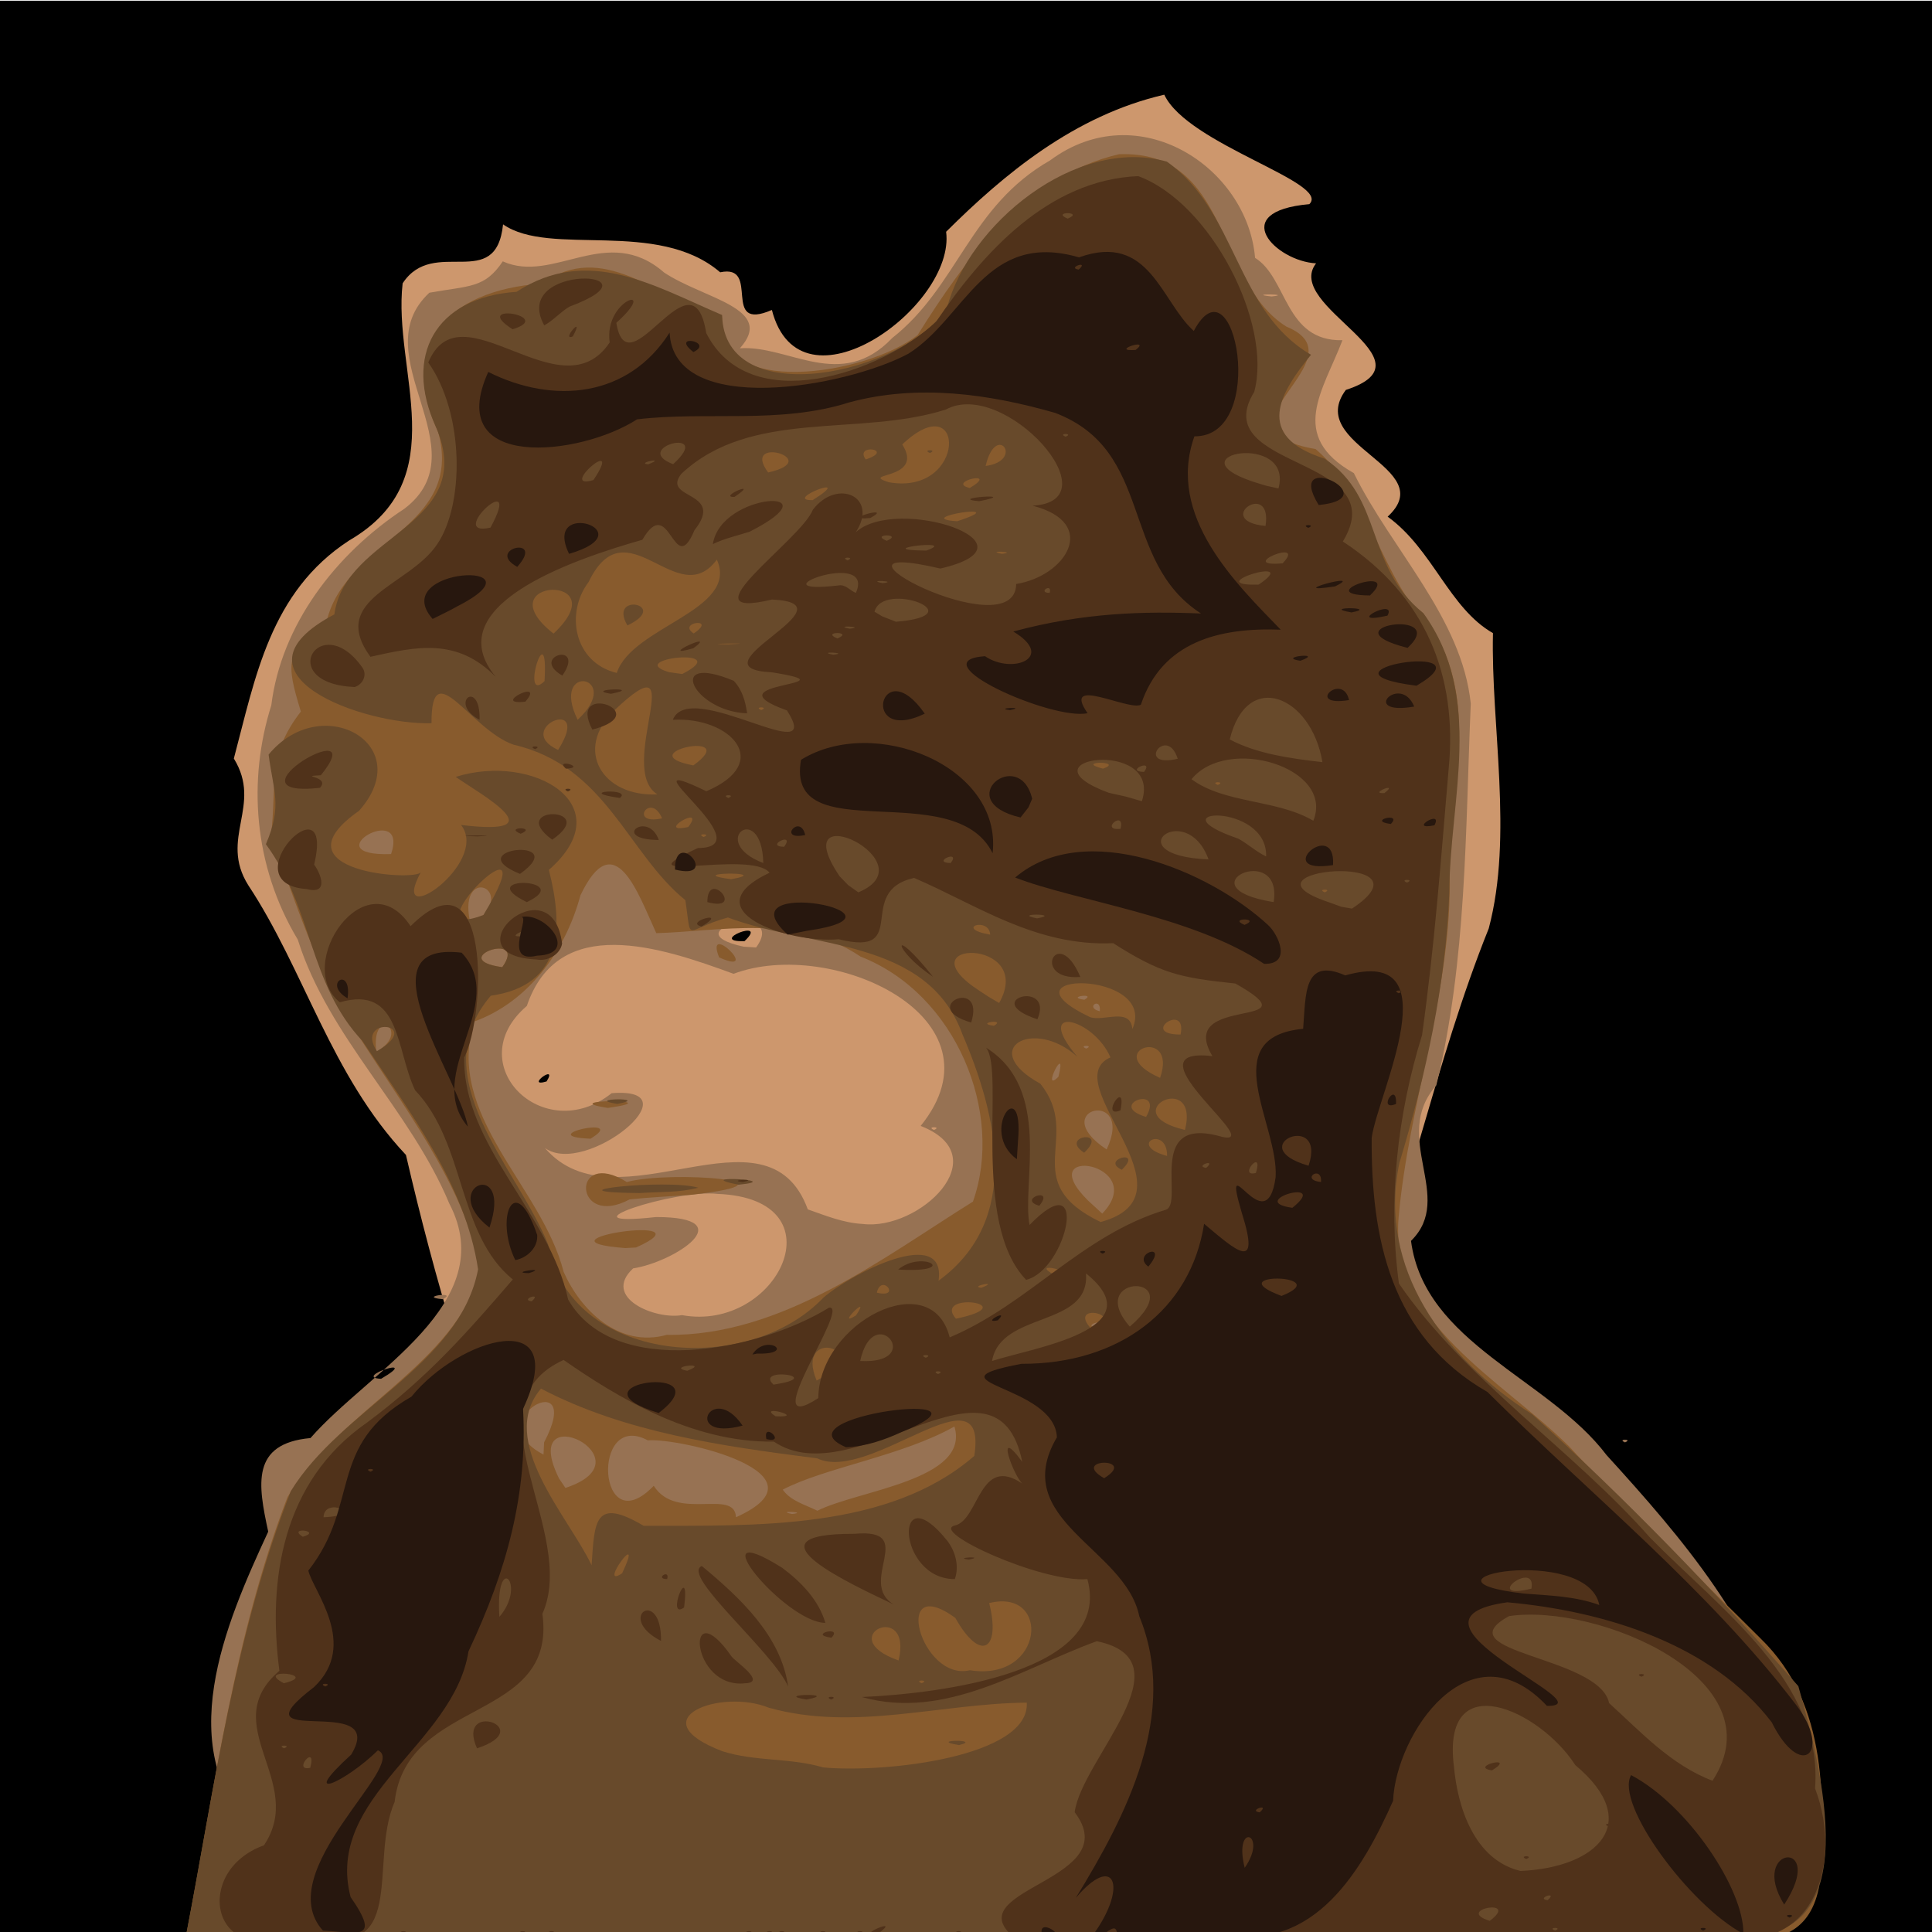 <?xml version="1.0" encoding="UTF-8" standalone="no"?>
<svg
   xmlns:dc="http://purl.org/dc/elements/1.1/"
   xmlns:cc="http://creativecommons.org/ns#"
   xmlns:rdf="http://www.w3.org/1999/02/22-rdf-syntax-ns#"
   xmlns:svg="http://www.w3.org/2000/svg"
   xmlns="http://www.w3.org/2000/svg"
   xmlns:sodipodi="http://sodipodi.sourceforge.net/DTD/sodipodi-0.dtd"
   xmlns:inkscape="http://www.inkscape.org/namespaces/inkscape"
   viewBox="0 0 512 512"
   id="svg8438"
   version="1.1"
   inkscape:version="0.48.4 r9939"
   width="100%"
   height="100%"
   sodipodi:docname="fur hat.svg">
  <defs
     id="defs8462">
    <linearGradient
       id="linearGradient4077">
      <stop
         id="stop4079"
         offset="0"
         style="stop-color:#aa4400;stop-opacity:1;" />
      <stop
         style="stop-color:#ff9f00;stop-opacity:1;"
         offset="0.228"
         id="stop4081" />
      <stop
         style="stop-color:#803300;stop-opacity:1;"
         offset="0.495"
         id="stop4083" />
      <stop
         id="stop4085"
         offset="1"
         style="stop-color:#562200;stop-opacity:1;" />
    </linearGradient>
    <linearGradient
       id="linearGradient4057">
      <stop
         style="stop-color:#aa4400;stop-opacity:1;"
         offset="0"
         id="stop4059" />
      <stop
         id="stop4067"
         offset="0.228"
         style="stop-color:#ecd1a4;stop-opacity:1;" />
      <stop
         id="stop4065"
         offset="0.501"
         style="stop-color:#803300;stop-opacity:1;" />
      <stop
         style="stop-color:#562200;stop-opacity:1;"
         offset="1"
         id="stop4061" />
    </linearGradient>
    <linearGradient
       id="linearGradient3890">
      <stop
         style="stop-color:#701b1b;stop-opacity:1;"
         offset="0"
         id="stop3892" />
      <stop
         style="stop-color:#e31600;stop-opacity:1;"
         offset="1"
         id="stop3894" />
    </linearGradient>
    <linearGradient
       id="linearGradient3882">
      <stop
         style="stop-color:#600b0b;stop-opacity:1;"
         offset="0"
         id="stop3884" />
      <stop
         style="stop-color:#d11414;stop-opacity:1;"
         offset="1"
         id="stop3886" />
    </linearGradient>
    <linearGradient
       id="linearGradient3872">
      <stop
         style="stop-color:#800600;stop-opacity:1;"
         offset="0"
         id="stop3874" />
      <stop
         style="stop-color:#ff0004;stop-opacity:0;"
         offset="1"
         id="stop3876" />
    </linearGradient>
    <clipPath
       clipPathUnits="userSpaceOnUse"
       id="clipPath8376">
      <path
         style="fill:#ff00ff;fill-opacity:0.714;stroke:#000000;stroke-width:1px;stroke-linecap:butt;stroke-linejoin:miter;stroke-opacity:1"
         d="m 132.936,314.717 c -18.754,-2.648 -41.209,-15.001 -57.719,0.087 -14.633,16.264 -2.075,41.464 15.677,49.398 14.946,6.426 31.8,7.641 44.99,18.355 18.882,12.677 33.749,36.213 54.778,45.175 19.678,12.429 46.407,18.909 72.284,15.294 35.698,-0.444 60.682,1.083 95.282,-9.918 21.3,-7.584 46.453,-16.566 48.767,-39.911 15.505,-69.175 23.825,-140.14 22.246,-211.079 3.939,-29.764 -17.377,-55.385 -31.169,-29.374 -20.605,21.838 -10.857,53.391 -13.928,79.603 -12.671,20.956 -39.535,4.513 -36.842,-19.1 1.458,-26.36 -16.503,-48.423 -14.806,-81.69 -9.849,-15.659 -12.393,-39.197 -31.922,-46.528 -22.798,-5.633 -28.5,25.048 -22.06,41.248 8.578,27.327 9.18,56.709 20.45,83.242 -17.775,18.68 -25.254,-7.503 -35.361,-32.603 -2.632,-18.85 -6.73,-31.283 -8.198,-45.382 -4.973,-16.269 -12.265,-33.262 -20.861,-46.774 -11.193,-21.41 -46.047,-1.516 -36.145,18.896 9.587,29.221 22.255,81.735 30.695,111.349 9.792,11.113 -0.529,22.407 -8.304,17.167 -10.786,-23.412 -29.129,-45.767 -47.413,-62.806 -12.38,-11.668 -20.183,-31.91 -39.12,-33.966 -24.609,2.557 -26.981,33.543 -11.207,48.456 23.194,41.176 62.979,73.319 74.895,120.423 9.249,21.591 -11.232,46.66 -34.152,37.141 -18.311,-5.07 -25.391,-28.227 -45.706,-29.533"
         id="path8378"
         inkscape:connector-curvature="0"
         sodipodi:nodetypes="cccccccccccccccccccccccccccc" />
    </clipPath>
    <clipPath
       clipPathUnits="userSpaceOnUse"
       id="clipPath8442">
      <path
         style="fill:none;stroke:#ff00ff;stroke-width:1px;stroke-linecap:butt;stroke-linejoin:miter;stroke-opacity:1"
         d="m 222.739,99.05 c 1.401,24.76 -27.905,28.775 -45.484,35.696 -25.556,11.414 -30.39,7.092 -55.257,20.471 -11.841,24.034 -1,33.181 5.667,51.52 6.257,27.149 -19.586,46.609 -24.846,71.48 -7.851,27.812 16.821,53.074 18.289,80.331 4.935,19.798 18.082,33.897 20.268,54.682 -7.27,7.365 -16.775,19.888 -14.155,28.346 1.267,4.09 16.128,0.035 19.534,3.561 7.563,7.827 5.899,22.462 8.047,30.215 18.084,11.554 16.697,-39.341 23.957,-13.522 16.992,17.115 43.225,14.384 64.785,17.201 20.358,1.443 42.111,3.894 61.079,-5.48 2.071,-3.134 14.649,-9.464 15.45,-12.753 0.97,-3.982 0.384,18.052 3.048,19.159 7.611,3.161 18.545,-9.024 18.129,-24.088 0.63,-15.163 18.05,-7.949 19.469,-12.188 4.152,-12.403 -12.867,-25.996 -17.306,-37.992 4.383,-26.417 46.524,-55.481 54.069,-80.922 4.57,-20.288 13.079,-15.134 4.664,-37.158 -7.436,-17.706 -18.38,-9.039 -20.999,-55.126 -16.862,-54.826 29.564,-34.984 -13.988,-81.03 -18.052,-22.233 -31.233,-19.16 -74.591,-38.718 -4.52,-7.87 15.439,-43.214 -4.79,-58.857 -19.019,-16.048 -54.828,-15.865 -67.751,9.363 -2.104,11.964 -0.677,24.223 2.712,35.809 z"
         id="path8444"
         inkscape:connector-curvature="0"
         sodipodi:nodetypes="cccccccssccccsscsccccccccc" />
    </clipPath>
  </defs>
  <sodipodi:namedview
     pagecolor="#000000"
     bordercolor="#666666"
     borderopacity="1"
     objecttolerance="10"
     gridtolerance="10"
     guidetolerance="10"
     inkscape:pageopacity="0"
     inkscape:pageshadow="2"
     inkscape:window-width="1190"
     inkscape:window-height="1126"
     id="namedview8460"
     showgrid="false"
     inkscape:zoom="0.64"
     inkscape:cx="241.12458"
     inkscape:cy="72.277023"
     inkscape:window-x="160"
     inkscape:window-y="130"
     inkscape:window-maximized="0"
     inkscape:current-layer="g8466"
     showguides="true"
     inkscape:guide-bbox="true" />
  <g
     id="g8466">
    <path
       inkscape:connector-curvature="0"
       d="M -0.581,0.189 H 513.534 V 516.43 H -0.581 z"
       id="path3978"
       style="fill:#000000" />
    <path
       sodipodi:type="arc"
       style="fill:#333333;fill-opacity:1;fill-rule:nonzero;stroke:none"
       id="path4121"
       sodipodi:cx="63.286057"
       sodipodi:cy="-74.545074"
       sodipodi:rx="39.244427"
       sodipodi:ry="23.688076"
       d="m 101.958,-78.577 a 39.244,23.688 0 0 1 9.3e-4,0.003 l -38.673,4.029 z"
       sodipodi:start="6.11213"
       sodipodi:end="6.1122693" />
    <path
       sodipodi:type="arc"
       style="fill:#333333;fill-opacity:1;fill-rule:nonzero;stroke:none"
       id="path4125"
       sodipodi:cx="54.182056"
       sodipodi:cy="-54.392529"
       sodipodi:rx="15.46796"
       sodipodi:ry="16.793785"
       d="m 69.424,-57.251 a 15.468,16.794 0 0 1 3.67e-4,0.002 l -15.243,2.856 z"
       sodipodi:start="6.11213"
       sodipodi:end="6.1122693" />
    <g
       id="g9568"
       transform="matrix(1.09,0,0,1.016,160.776,-697.447)">
      <path
         style="fill:#cd976d"
         d="m -48.803,987.715 c -18.243,-20.791 -24.698,-48.225 -38.335,-70.351 -7.187,-12.276 3.552,-20.777 -3.51,-33.046 5.219,-20.996 8.76,-43.447 28.06,-56.896 25.848,-16.107 10.52,-44.179 12.979,-67.056 7.56,-12.379 22.696,2.49 24.416,-15.384 11.434,8.578 37.534,-1.547 52.789,12.508 10.109,-2.296 -0.072,15.673 12.571,9.823 6.833,28.518 44.714,-0.928 42.36,-20.397 14.099,-15.048 31.198,-30.342 53.04,-35.754 5.699,13.043 40.656,22.921 35.268,28.552 -20.16,1.913 -8.119,14.895 1.639,15.441 -8.117,11.22 29.711,25.224 7.235,33.015 -10.063,14.505 23.149,20.24 10.165,33.058 10.958,8.496 14.937,23.844 25.607,30.381 -0.531,24.018 4.974,52.74 -1.025,77.026 -13.205,35.239 -19.712,72.547 -33.062,107.788 -16.731,47.7 -37.279,96.482 -74.038,132.33 -18.986,16.589 -50.425,22.377 -70.098,3.655 -42.497,-33.004 -57.986,-87.365 -74.029,-136.322 -4.577,-15.976 -8.531,-32.127 -12.034,-48.371 z M -14.619,968.547 c 2.967,-5.007 -5.474,1.745 0,0 z m 48.126,-36.593 c 6.238,-6.304 -9.351,0.272 0,0 z"
         id="path9532"
         inkscape:connector-curvature="0" />
      <path
         style="fill:#977253"
         d="m 57.084,1190.886 c -47.917,4.893 -103.047,8.013 -142.07,-25.548 -21.096,-22.512 -7.714,-55.212 2.694,-79.368 -2.467,-12.247 -4.275,-22.988 10.279,-24.41 14.301,-17.596 46.392,-35.118 33.766,-61.127 -9.591,-24.671 -29.365,-43.326 -36.85,-68.869 -10.934,-19.534 -12.104,-41.885 -6.445,-61.123 2.403,-20.859 15.51,-39.421 32.394,-51.308 18.86,-15.448 -10.35,-39.991 6.031,-56.315 9.797,-1.888 13.442,-1.114 17.852,-8.181 12.401,5.986 25.374,-10.06 39.233,2.912 9.557,6.86 27.226,9.302 18.415,19.761 11.901,-0.902 24.511,11.416 37.044,-2.68 16.056,-13.599 18.779,-34.308 38.371,-46.327 21.433,-17.071 47.99,1.783 49.845,25.421 7.914,5.246 7.169,21.803 21.246,21.482 -4.685,13.21 -13.378,24.917 2.77,34.665 9.217,20.074 26.269,37.759 28.428,60.13 -1.33,33.229 -0.959,66.976 -8.379,99.554 -11.173,13.65 4.721,29.129 -6.152,40.574 3.277,26.805 33.386,35.792 47.56,55.896 18.336,21.592 37.26,45.194 43.146,73.497 5.123,26.693 -20.729,42.428 -43.697,45.174 -50.817,9.21 -102.864,6.195 -154.268,6.205 -10.404,-0.093 -20.809,-0.129 -31.212,-0.017 z m -111.931,-144.784 c 10.271,-6.42 -7.256,-0.317 0,0 z m 73.143,-16.605 c 23.297,4.566 39.027,-30.34 8.659,-31.622 -10.154,-1.302 -39.387,8.935 -14.944,6.036 21.266,0.015 4.383,11.764 -5.586,13.397 -7.679,7.65 5.391,13.408 11.871,12.189 z m 43.922,-23.783 c 13.725,1.852 33.025,-17.68 14.12,-25.567 21.276,-28.252 -21.671,-49.313 -45.496,-39.677 -17.797,-7.009 -42.569,-15.886 -50.258,8.381 -16.441,15.095 4.025,36.928 20.626,22.754 20.695,-1.764 -6.382,21.985 -16.229,14.296 17.378,21.677 53.939,-13.201 63.921,16.014 4.315,1.623 8.645,3.527 13.316,3.799 z m 17.365,-24.521 c 2.129,-0.944 -2.129,-0.944 0,0 z m -43.25,-47.595 c 8.113,-12.017 -21.31,-4.443 -3.022,-0.202 l 3.022,0.202 z M 161.668,763.792 c 5.615,-0.648 -6.692,-0.75 0,0 z m 85.917,298.9 c -2.129,-0.944 2.129,-0.944 0,0 z m -287.441,-37.354 c -6.465,-0.589 4.021,-2.177 0,0 z"
         id="path9526"
         inkscape:connector-curvature="0" />
      <path
         style="fill:#885b2d"
         d="m 96.474,1190.886 c -66.222,0 -132.444,0 -198.666,0 6.9,-38.174 11.548,-77.333 24.582,-113.911 12.023,-22.385 41.126,-34.65 47.055,-59.398 -4.517,-22.878 -19.233,-42.904 -30.515,-62.2 -9.394,-15.407 -14.898,-34.783 -20.557,-50.92 1.547,-13.372 -1.171,-20.72 7.272,-32.39 -3.543,-12.562 -4.042,-15.702 6.369,-23.977 5.001,-20.864 33.385,-23.951 27.018,-48.923 -9.74,-22.437 1.859,-36.982 25.235,-38.729 15.044,-11.431 27.477,3.574 43.809,8.977 -2.032,21.025 35.064,14.945 47.52,4.45 11.239,-19.282 25.957,-41.417 48.957,-47.173 27.154,-1.086 23.297,33.243 40.699,44.959 19.043,8.396 -20.58,26.785 7.114,31.949 14.032,12.938 14.855,32.516 28.812,47.54 11.383,20.41 3.21,44 3.819,66 -0.101,29.487 -10.014,57.594 -12.443,86.738 -2.307,27.522 25.118,42.472 41.496,59.916 14.848,17.294 30.993,33.382 46.522,50.066 16.69,17.399 15.61,42.876 14.121,65.145 -4.746,24.597 -33.457,7.338 -50.242,11.487 -49.321,1.027 -98.649,0.106 -147.979,0.393 z M 31.437,1082.219 c 23.663,-11.409 -13.555,-20.73 -21.439,-20.059 -13.874,-8.011 -12.281,27.168 1.448,11.851 5.508,9.4 19.674,0.566 19.991,8.207 z m 13.648,-0.849 c 4.287,-0.507 -4.445,-0.945 0,0 z m 6.141,-0.849 c 9.944,-5.378 37.231,-7.982 33.318,-21.977 -12.646,7.679 -31.57,10.74 -41.737,16.476 1.942,2.985 5.479,3.908 8.419,5.501 z m -61.255,-5.956 c 21.347,-7.489 -11.749,-24.576 -1.568,-2.489 0.523,0.83 1.045,1.659 1.568,2.489 z m -5.183,-11.88 c 10.23,-20.833 -16.41,-5.77 -0.146,3.175 l 0.146,-3.175 0,0 z m 29.823,-28.043 c 27.98,0.482 52.752,-20.278 74.437,-34.749 7.642,-23.114 -4.076,-54.179 -27.328,-63.919 -15.507,-11.245 -34.486,-6.53 -49.661,-6.11 -4.413,-10.284 -10.146,-28.538 -18.436,-9.869 -3.753,14.985 -13.046,27.987 -25.83,32.917 -7.219,24.439 16.426,42.915 21.75,65.32 4.031,9.826 13.347,19.904 25.067,16.41 z M 4.514,1012.007 c -24.81,-2.004 21.83,-9.335 2.617,-0.15 -0.872,0.05 -1.744,0.1 -2.617,0.15 z m 1.071,-12.696 c -13.736,7.84 -14.306,-13.63 -0.692,-4.536 10.822,-3.105 44.455,-0.122 15.578,3.343 -4.962,0.405 -9.939,0.627 -14.887,1.193 z m -23.833,-8.213 -0.644,-1.091 0.644,1.091 z m 14.325,-7.618 c -14.561,-0.605 9.654,-6.28 0,0 z m 4.229,-8.026 c -13.782,-2.265 16.035,-2.435 0,0 z M 27.334,936.186 c -3.646,-9.888 10.682,5.174 0,0 z m 91.417,96.51 c 2.775,-2.572 -3.001,-0.467 0,0 z m 1.733,-29.682 c 11.786,-13.143 -17.567,-18.343 -3.429,-3.381 l 3.429,3.381 z m 1.069,-16.727 c 7.077,-16.132 -15.095,-10.726 0,0 z m -11.725,-18.956 c 2.287,-9.66 -4.44,4.735 0,0 z m -165.85,-6.513 c 8.884,-5.386 -1.34,-12.437 0,0 z m 172.607,-0.849 c 2.129,-0.944 -2.129,-0.944 0,0 z m 3.307,-9.741 c 0.4,-3.975 -3.808,-0.928 0,0 z m -3.748,-2.994 c 3.217,-1.938 -4.902,-0.701 0,0 z m -141.526,-8.49 c 6.533,-9.807 -14.137,-2.092 0,0 z m -7.562,-10.597 c 12.785,-9.717 -4.226,-17.038 0,0 z m 71.528,-2.986 c 2.129,-0.944 -2.129,-0.944 0,0 z m -91,-15.929 c 4.435,-14.182 -19.419,0.707 0,0 z"
         id="path9522"
         inkscape:connector-curvature="0" />
      <path
         style="fill:#684a2b"
         d="m 96.474,1190.886 c -66.222,0 -132.444,0 -198.666,0 6.879,-38.75 11.871,-78.377 25.378,-115.442 12.262,-21.576 41.144,-32.916 45.545,-57.906 -3.101,-22.108 -16.615,-41 -28.114,-59.55 -13.095,-14.913 -12.028,-34.602 -23.474,-51.32 4.08,-10.211 1.776,-13.845 0.663,-23.385 12.89,-16.732 36.289,-2.65 21.994,14.663 -21.296,15.979 14.04,18.494 15.033,15.99 -8.211,16.102 16.955,-2.325 9.764,-12.294 23.609,3.097 4.922,-7.881 -1.307,-12.533 18.814,-6.376 40.635,7.381 22.652,24.255 3.552,14.912 3.544,30.132 -14.118,32.817 -16.869,21.257 6.437,44.731 13.936,64.863 5.212,30.912 48.22,34.946 66.941,13.888 6.786,-6.334 29.914,-19.027 27.987,-4.408 20.501,-16.016 14.099,-43.46 5.833,-64.219 -8.581,-25.282 -36.766,-22.34 -57.041,-30.527 -10.911,3.21 -8.707,7.13 -10.353,-4.522 -14.097,-12.242 -19.287,-35.002 -41.773,-40.551 -10.469,-3.879 -20.05,-24.176 -19.937,-5.604 -16.478,0.535 -51.189,-12.78 -23.622,-28.386 2.621,-21.17 35.189,-22.995 24.63,-49.034 -7.761,-18.315 -0.245,-33.637 19.655,-35.102 17.388,-12.15 33.25,-1.61 49.984,6.049 0.509,25.525 44.27,15.488 54.703,-1.914 5.177,-21.546 31.192,-44.786 53.428,-38.096 17.205,13.063 16.651,38.893 35.055,50.381 -7.552,9.916 -13.973,21.198 3.256,27.076 14.474,10.279 9.731,27.904 24.065,40.327 14.85,22.037 6.399,48.42 6.294,72.855 -0.823,23.997 -5.718,47.658 -12.138,70.588 -5.363,27.389 10.811,50.832 32.343,65.564 22.978,22.273 44.431,46.088 64.661,70.874 5.212,20.012 17.717,68.706 -15.688,64.664 -59.185,-0.495 -118.379,0.186 -177.569,-0.06 z m -43.839,-43.413 c 15.047,1.533 50.262,-2.758 49.503,-16.895 -20.995,0.189 -41.881,7.57 -62.704,1.328 -11.736,-5.138 -31.742,2.967 -11.311,11.34 7.932,2.732 16.541,1.675 24.512,4.226 z m 33.009,-5.827 c -7.954,-1.402 6.129,-1.578 0,0 z m -9.059,-16.13 c 2.129,-0.944 -2.129,-0.944 0,0 z m 11.727,-3.396 c 18.152,3.097 19.789,-21.529 4.686,-17.514 2.88,12.209 -2.078,15.633 -8.238,3.86 -15.667,-12.178 -8.381,16.707 3.553,13.654 z m -17.342,-2.547 c 3.566,-16.022 -16.317,-6.15 0,0 z M 3.758,1096.835 c 5.741,-13.052 -6.284,4.496 0,0 z m -7.423,-2.102 c 0.714,-11.597 0.737,-17.836 12.67,-10.275 27.115,-0.078 59.472,1.203 80.369,-18.234 3.509,-24.023 -25.322,7.289 -38.197,0.631 -23.253,-3.19 -46.735,-6.735 -67.151,-18.188 -10.777,13.606 6.646,33.29 12.309,46.066 z M 51.049,1046.563 c 14.836,-8.251 -5.596,-14.226 0,0 z m 67.469,-12.734 c 8.897,-4.93 -7.914,-8.045 0,0 z m -57.909,-4.262 c 4.117,-6.504 -5.333,3.65 0,0 z m 24.302,0.866 c 17.254,-3.872 -5.89,-7.306 0,0 z m -19.229,-6.792 c 6.142,1.58 1.111,-5.224 0,0 z m 25.403,-1.274 c 4.878,-2.048 -3.186,-0.356 0,0 z m 17,-3.82 c 7.969,0.369 -4.878,-3.318 0,0 z m 11.997,-13.337 c 24.621,-7.136 -11.181,-36.463 2.402,-42.943 -4.21,-10.422 -18.987,-14.039 -8.093,-0.2 -10.639,-10.313 -24.308,-2.012 -8.969,7.062 10.5,13.909 -5.871,25.434 14.659,36.081 z m 5.17,-13.633 c -5.424,-2.639 5.454,-5.721 0,0 z m -9.167,-4.442 c -6.285,-4.372 6.286,-6.353 0,0 z m 20.165,0.849 c 0.086,-8.285 -10.003,-2.913 0,0 z m 4.356,-6.792 c 3.678,-15.946 -17.666,-4.392 0,0 z m -9.464,-3.396 c 4.656,-8.674 -9.946,-3.166 0,0 z m 3.411,-10.188 c 4.488,-13.864 -14.814,-6.969 0,0 z m -190.416,-6.948 c 11.895,-7.481 -5.662,-9.329 0,0 z m 195.39,-4.355 c 1.702,-8.703 -10.277,0.031 0,0 z m -11.713,-1.431 c 6.353,-15.621 -33.799,-15.133 -10.312,-3.115 3.297,1.272 9.828,-2.675 10.312,3.115 z m -33.67,-0.849 c 3.217,-1.937 -4.902,-0.701 0,0 z m 1.28,-5.943 c 9.051,-17.245 -24.051,-16.524 -4.644,-3.08 l 2.142,1.502 2.502,1.578 z m -120.805,-9.339 c 6.533,-9.807 -14.137,-2.092 0,0 z m 118.622,-8.49 c -0.248,-4.801 -9.002,-1.668 0,0 z m -123.199,-5.133 c 16.953,-30.198 -19.353,8.019 0,0 z m 68.544,0.039 c 2.129,-0.944 -2.129,-0.944 0,0 z m 136,-5.943 c 2.129,-0.944 -2.129,-0.944 0,0 z M 30.261,915.795 c 10.98,-2.096 -12.496,-1.792 0,0 z m -6.677,-11.008 c 2.129,-0.944 -2.129,-0.944 0,0 z m -3.75,-2.614 c 4.568,-6.419 -8.509,1.978 0,0 z m -6.364,-2.258 c -2.813,-7.126 -8.354,1.967 0,0 z m -1.136,-6.248 C 2.029,886.838 21.267,852.017 1.837,871.773 -8.008,881.976 -1.116,894.373 12.334,893.667 z m 136.25,-2.464 c 2.129,-0.944 -2.129,-0.944 0,0 z m -27.917,-4.245 c 5.488,-2.074 -7.314,-2.008 0,0 z m -99.597,-0.849 c 12.316,-9.546 -16.073,-3.278 0,0 z m -32.88,-4.038 c 8.684,-14.67 -11.311,-5.597 0,0 z m 4.751,-7.853 c 11.598,-11.594 -6.941,-15.172 0,0 z M 37.584,871.677 c 2.129,-0.944 -2.129,-0.944 0,0 z m -52.693,-7.539 c 1.043,-18.461 -6.091,6.282 0,0 z m 17.563,-2.14 c 3.713,-12.183 29.855,-16.307 24.33,-29.57 -9.597,13.962 -21.952,-14.715 -31.186,5.857 -5.669,8.012 -3.634,20.955 6.856,23.713 z m 2.583,-12.394 c -4.838,-8.875 10.66,-5.423 0,0 z M 18.366,862.269 c 13.247,-7.208 -14.537,-4.032 -3.177,-0.473 l 3.177,0.473 z m 11.219,-7.737 c 9.397,-0.433 -9.01,-0.141 0,0 z m -42.506,-2.803 c 15.944,-16.044 -17.11,-14.405 0,0 z m 34.075,-0.039 c 5.973,-4.277 -4.206,-2.974 0,0 z m 74.931,-20.763 c 4.287,-0.507 -4.445,-0.945 0,0 z m -10.872,-8.503 c 14.85,-5.205 -11.911,-0.823 0,0 z m -35.128,-5.505 c 11.123,-7.537 -7.616,0.145 0,0 z m 38.188,-3.166 c 7.61,-4.854 -6.011,-1.577 0,0 z m -19.677,-1.503 c 19.048,3.608 18.834,-25.652 3.267,-9.859 5.595,9.429 -10.83,7.299 -3.267,9.859 z m 9.99,-7.641 c -2.129,-0.944 2.129,-0.944 0,0 z m -39.329,5.094 c 14.03,-3.386 -6.887,-9.943 0,0 z m 52.876,-1.698 c 9.603,-1.368 2.51,-11.661 0,0 z m -29.155,-1.698 c 7.331,-2.608 -2.889,-4.282 0,0 z M 8.021,997.657 c -24.171,-0.209 6.538,-3.825 14.262,-1.397 -4.629,1.322 -9.51,1.045 -14.262,1.397 z M 32.071,995.479 c -12.49,-2.588 12.076,-1.268 0,0 z M 2.584,974.401 c -8.59,-1.457 8.619,-1.716 0,0 z"
         id="path9520"
         inkscape:connector-curvature="0" />
      <path
         style="fill:#50321a"
         d="m -76.646,1190.886 c -19.507,8.687 -23.971,-16.408 -6.678,-23.1 10.404,-16.629 -11.723,-31.366 3.754,-45.51 -2.91,-23.663 0.706,-49.339 21.179,-64.658 15.108,-11.998 24.879,-24.149 35.566,-37.422 -13.588,-11.918 -11.343,-35.414 -23.749,-49.344 -4.755,-10.645 -3.464,-27.569 -18.319,-22.95 -11.318,-9.927 6.343,-37.564 17.215,-19.859 19.446,-20.754 18.427,22.698 13.048,34.267 -0.385,22.967 20.696,40.371 25.252,63.097 11.167,20.931 46.256,13.49 63.435,2.147 5.539,-0.852 -18.483,34.756 -2.611,23.584 0.244,-19.812 27.546,-34.698 31.949,-15.836 19.226,-8.674 32.166,-26.764 52.559,-33.291 4.505,-1.616 -4.782,-23.961 12.506,-19.35 14.415,4.668 -23.347,-23.438 -1.192,-20.725 -9.129,-16.374 25.889,-6.638 5.584,-18.933 -13.619,-1.521 -18.152,-2.649 -29.704,-10.521 -18.881,0.916 -33.3,-10.092 -48.406,-17.024 -14.627,3.514 -0.522,20.749 -18.334,15.995 -11.973,1.186 -36.206,-7.489 -16.803,-17.355 -4.625,-6.122 -37.414,3.481 -17.434,-6.432 16.759,-0.066 -19.881,-26.188 2.063,-14.82 16.445,-7.48 5.774,-19.481 -8.149,-18.638 4.102,-11.098 37.321,13.609 27.741,-2.446 -19.808,-7.573 17.674,-6.312 -3.689,-9.937 -20.487,-1.06 21.04,-17.921 0.056,-18.984 -22.025,5.663 7.058,-15.491 9.937,-23.418 5.969,-8.343 16.067,-3.334 10.432,5.863 10.05,-9.773 46.181,3.133 20.561,9.474 -34.671,-8.691 18.243,21.347 18.442,4.025 12.021,-2.028 20.374,-15.89 3.976,-20.421 20.117,-1.178 -6.88,-33.378 -21.085,-25.076 -21.206,7.224 -47.284,-0.324 -64.294,16.754 -5.016,6.791 10.845,4.362 3.182,14.723 -5.098,13.072 -5.918,-9.993 -12.668,2.494 -17.623,5.371 -49.885,17.419 -35.614,35.803 -9.403,-10.301 -19.182,-7.994 -30.502,-5.28 -10.347,-15.212 9.504,-18.474 16.21,-29.338 6.625,-10.309 6.697,-34.004 -2.142,-47.429 7.875,-20.242 32.245,13.819 44.105,-5.227 -1.536,-11.438 12.468,-15.566 1.613,-5.123 2.787,18.269 18.522,-19.754 21.85,2.647 10.463,22.255 42.451,10.58 55.903,-2.947 11.355,-17.912 27.184,-36.947 49.124,-37.963 17.674,6.946 32.689,38.548 28.212,56.282 -11.77,20.514 34.277,16.524 21.549,39.021 20.072,14.158 27.944,34.971 25.726,59.273 -1.915,24.035 -3.351,45.45 -6.469,69.484 -6.03,20.81 -8.333,43.33 -5.625,64.783 16.245,25.347 42.01,43.099 61.078,66.323 17.086,18.663 42.097,37.574 40.096,65.373 7.089,19.947 -0.667,45.523 -25.916,37.889 -56.597,-0.116 -113.194,0.149 -169.791,0.062 -11.247,-11.883 28.093,-14.26 15.699,-31.737 1.659,-13.79 28.067,-39.582 5.374,-44.603 -18.135,7.061 -36.704,20.716 -57.102,14.562 19.373,-0.926 61.024,-6.518 54.817,-30.756 -11.151,0.973 -38.628,-12.532 -32.147,-14.005 5.863,-1.566 5.872,-18.531 16.341,-10.902 -2.104,-1.976 -6.896,-15.746 -0.02,-5.667 -6.201,-32.533 -40.742,8.945 -60.403,-5.296 -20.01,0.321 -38.32,-11.761 -51.114,-21.301 -24.181,11.84 3.714,44.913 -5.161,66.232 3.631,28.454 -33.008,21.627 -35.927,49.075 -6.533,15.891 4.027,43.099 -22.353,34.014 l -2.736,0.385 0,-3e-4 z m 307.231,-0.849 c 2.129,-0.944 -2.129,-0.944 0,0 z m -15.892,-2.547 c 7.644,-6.083 -8.792,-2.958 0,0 z m 14.059,-5.377 c 2.775,-2.572 -3.001,-0.468 0,0 z m -6.578,-7.636 c 18.761,-0.845 29.98,-12.678 13.329,-27.606 -8.586,-14.385 -32.704,-26.232 -29.496,0.525 0.879,10.259 4.831,24.177 16.166,27.081 z m 1.411,-3.118 c -2.129,-0.944 2.129,-0.944 0,0 z m 20,-8.49 c -2.129,-0.944 2.129,-0.944 0,0 z m -28.346,-14.617 c -5.811,-0.983 6.361,-4.21 0,0 z m 53.617,2.695 c 16.14,-26.429 -27.927,-46.352 -49.461,-42.944 -16.227,9.573 21.977,10.344 24.321,22.691 7.698,7.477 14.961,16.087 25.14,20.253 z m -17.271,-27.13 c -2.129,-0.944 2.129,-0.944 0,0 z m -323.658,23.75 c 1.714,-6.732 -4.538,1.12 0,0 z m -6.342,-5.073 c 2.129,-0.944 -2.129,-0.944 0,0 z m -0.059,-16.979 c 9.189,-2.419 -7.469,-4.122 0,0 z m 52.39,-17.315 c 6.874,-8.554 -1.056,-17.45 0,0 z m 250.919,-7.359 c 1.298,-7.866 -12.414,3.275 0,0 z m -298.719,-13.53 c 4.976,-1.542 -3.963,-2.678 0,0 z m 5.054,-5.094 c 10.651,-0.439 0.13,-5.582 0,0 z m 109.915,-26.318 c 7.967,0.368 -4.879,-3.318 0,0 z m 17,-4.245 0.827,-1.615 -0.827,1.615 z m -17.531,-4.032 c 13.333,-2.105 -4.739,-4.749 0,0 z m 40.031,-2.76 c 2.129,-0.944 -2.129,-0.944 0,0 z m -61,-0.849 c 5.965,-2.425 -5.382,-1.083 0,0 z m 42.05,-2.547 c 16.144,0.904 3.282,-16.093 0,0 z m 32.056,0 c 9.861,-3.459 39.822,-8.216 22.841,-22.852 1.053,14.231 -20.718,9.725 -22.841,22.852 z m -16.106,-0.849 c 2.129,-0.944 -2.129,-0.944 0,0 z m 49.605,-8.12 c 15.364,-14.174 -11.405,-13.999 0,0 z m -145.438,-6.595 c 2.775,-2.572 -3.001,-0.467 0,0 z m 176.095,-33.494 c 1.969,-6.886 -4.568,1.295 0,0 z m -12.095,-1.313 c 2.775,-2.572 -3.001,-0.467 0,0 z m -41.108,-65.087 c 6.379,-1.227 -6.534,-1.362 0,0 z m 76.569,-2.55 c 21.077,-14.98 -30.055,-10.416 -5.784,-1.718 l 3.208,1.247 2.576,0.472 z m -19.048,-1.695 c 2.377,-16.1 -22.573,-3.876 0,0 z M 61.191,919.219 c 17.648,-7.894 -18.408,-26.24 -4.578,-4.22 l 2.096,2.334 2.482,1.886 z m 133.393,-2.547 c 2.129,-0.944 -2.129,-0.944 0,0 z M 38.082,911.578 c -0.394,-16.565 -13.754,-5.635 0,0 z m 45.562,0 c 2.626,-3.691 -4.984,-0.124 0,0 z m 62.691,-0.949 c -5.463,-16.058 -23.045,-1.037 0,0 z m 14,-0.771 c 0.404,-14.376 -28.015,-12.466 -6.798,-4.657 2.379,1.394 4.337,3.389 6.798,4.657 z m -117.191,-2.524 c 2.848,-4.143 -4.993,-0.085 0,0 z m 81.791,-4.683 c 1.203,-5.258 -5.351,0.606 0,0 z m 46.872,-2.108 c 5.225,-13.872 -20.867,-22.342 -29.611,-10.836 7.989,6.401 20.75,5.225 29.611,10.836 z m -41.687,-5.094 c 5.133,-16.763 -30.729,-11.192 -8.04,-2.193 l 4.062,0.962 3.979,1.231 z M 29.584,894.599 c 2.129,-0.944 -2.129,-0.944 0,0 z m 159.5,-1.273 c 3.869,-3.185 -4.122,0.324 0,0 z m -58.441,-5.518 c 2.626,-3.691 -4.984,-0.124 0,0 z m 43.374,-2.547 c -2.662,-17.274 -18.355,-24.376 -22.531,-5.921 6.639,3.785 15.01,4.996 22.531,5.921 z m -35.183,-0.883 c -2.647,-9.044 -10.489,2.676 0,0 z m -83.75,-27.133 c 4.287,-0.507 -4.445,-0.945 0,0 z m 1,-4.245 c 4.258,-1.888 -4.258,-1.888 0,0 z m 3,-2.547 c 4.287,-0.507 -4.445,-0.945 0,0 z m 11.25,-1.814 c 19.529,-1.712 -3.268,-10.848 -5.216,-2.614 l 1.869,1.202 3.347,1.413 z m -9.75,-7.525 c 4.952,-11.911 -25.99,0.739 -4.162,-1.949 1.661,-0.323 2.766,1.374 4.162,1.949 z m 47.118,0 c 0.748,-2.825 -3.163,-0.009 0,0 z m 50.803,-2.16 c 11.146,-7.998 -14.803,0.441 0,0 z m -91.421,-0.387 c 4.287,-0.507 -4.445,-0.945 0,0 z m 97.25,-5.161 c 6.222,-6.946 -11.772,1.098 0,0 z m -105.75,-0.782 c 2.129,-0.944 -2.129,-0.944 0,0 z m 19.118,-2.547 c 8.537,-3.226 -14.735,-0.162 0,0 z m -9.618,-2.547 c 4.258,-1.888 -4.258,-1.888 0,0 z m -96.332,-3.447 c 8.396,-16.595 -11.184,2.738 0,0 z m 188.437,-0.428 c 1.776,-12.296 -13.064,-1.372 0,0 z M -3.215,811.681 c 7.775,-12.562 -9.03,2.871 0,0 z m 166.549,2.196 c 3.743,-14.878 -26.018,-8.949 -6.281,-1.807 l 3.098,1.035 3.183,0.772 z m -153.25,-6.296 c 4.878,-2.048 -3.186,-0.356 0,0 z m 6.071,-0.037 c 10.298,-10.03 -10.627,-4.364 0,0 z m 95.429,-7.179 c 2.129,-0.944 -2.129,-0.944 0,0 z m 0.5,-56.88 c 4.258,-1.888 -4.258,-1.888 0,0 z m -161.5,447.401 c -2.129,-0.944 2.129,-0.944 0,0 z m 29,0 c -2.129,-0.944 2.129,-0.944 0,0 z m 7,0 c -2.129,-0.944 2.129,-0.944 0,0 z m 48,0 c -2.129,-0.944 2.129,-0.944 0,0 z m 5,0 c -2.129,-0.944 2.129,-0.944 0,0 z m 3,0 c -2.129,-0.944 2.129,-0.944 0,0 z m 10,0 c -2.129,-0.944 2.129,-0.944 0,0 z m 9,0 c -2.129,-0.944 2.129,-0.944 0,0 z m 5,-0.542 c -7.492,2.051 4.968,-4.178 0,0 z m 19,0.542 c -2.129,-0.944 2.129,-0.944 0,0 z m 3.167,-0.283 -0.644,-1.091 0.644,1.091 z m 4,0 -0.644,-1.091 0.644,1.091 z m 19,-36.505 -0.644,-1.091 0.644,1.091 z m -143.282,-11.602 c -5.262,-12.753 15.019,-5.301 0,0 z m 80.115,-12.734 c -8.59,-1.457 8.619,-1.716 0,0 z m 6,0 c -2.129,-0.944 2.129,-0.944 0,0 z M 44.117,1126.365 c -3.737,-9.127 -26.237,-29.133 -20.981,-31.421 9.432,8.374 19.268,18.307 20.981,31.421 z m -10.44,-0.849 c -13.464,1.638 -14.669,-24.465 -3.323,-6.994 0.894,1.343 8.662,6.818 3.323,6.994 z M 13.215,1114.479 c -11.276,-6.252 0.168,-14.249 0,0 z m 41.429,-0.849 c -6.02,-0.832 2.999,-3.256 0,0 z m -1.476,-3.864 c -9.781,-0.025 -31.71,-28.621 -10.506,-14.366 4.665,3.728 8.91,8.465 10.506,14.366 z m -34.343,-4.03 c -4.578,3.62 1.545,-13.156 0,0 z m 51.019,-0.736 c -9.765,-5.026 -37.66,-18.555 -9.577,-18.462 15.699,-1.519 0.419,12.673 9.577,18.462 z m -55.141,-6.651 c -3.163,-0.01 0.748,-2.825 0,0 z m 69.944,0 c -14.169,0.068 -14.999,-27.687 -1.8,-9.946 1.983,2.836 2.9,6.585 1.8,9.946 z m 3.438,-5.094 c -4.287,-0.507 4.445,-0.946 0,0 z m 13.892,-72.962 c -13.488,-15.043 -5.102,-54.431 -9.725,-60.547 16.126,10.778 8.611,35.452 10.561,46.237 14.908,-16.551 9.07,11.724 -0.836,14.31 z m -31.117,-2.685 c 5.954,-5.295 15.402,0.979 0,0 z m 34.324,-16.635 c -5.559,-1.708 3.978,-5.211 0,0 z m -72.099,-6.198 c -4.287,-0.507 4.445,-0.945 0,0 z m 91.842,-18.698 c -5.158,2.379 1.608,-8.772 0,0 z M 88.623,953.177 c -13.163,-4.055 3.568,-12.212 0,0 z m 16.098,-0.849 c -14.398,-5.115 4.211,-10.497 0,0 z m -25.386,-11.098 c -9.648,-6.871 -10.664,-14.347 0,0 z m 35.827,0.061 c -12.225,1.012 -5.557,-14.104 0,0 z m -132.238,-4.561 c -21.91,-1.085 3.7,-25.465 6.238,-4.169 -0.419,2.844 -3.496,4.739 -6.238,4.169 z m -3.839,-6.05 c 3.869,-3.185 -4.122,0.324 0,0 z m 44,-2.547 c -4.543,-1.155 7.027,-4.557 0,0 z m -42.5,-6.367 c -13.612,-7.104 12.208,-6.218 0,0 z m 43.889,0 c 0.023,-8.973 9.484,2.742 0,0 z m -97.374,-3.396 c -18.983,-1.423 6.98,-29.634 1.772,-6.382 1.615,2.329 3.671,7.89 -1.772,6.382 z m 51.823,-3.963 c -15.218,-6.644 12.976,-9.904 0,0 z m 7.839,-8.921 c -11.379,-8.928 11.884,-8.822 0,0 z m 25.905,0.08 c -12.024,-0.121 -2.633,-7.954 0,0 z m -44.083,-0.944 c -9.692,-0.22 8.258,-0.417 0,0 z m 10.5,-0.683 c -4.258,-1.888 4.258,-1.888 0,0 z m 24.118,-9.339 c -11.428,-1.713 3.236,-2.695 0,0 z m -12.618,-1.698 c -2.129,-0.944 2.129,-0.944 0,0 z M -69.725,891.965 c -24.489,2.862 13.194,-20.487 0.234,-3.288 -5.85,0.334 2.474,0.183 -0.234,3.288 z m 59.809,-5.007 c -2.954,-2.845 5.307,-0.241 0,0 z M -17.416,881.865 c -2.129,-0.944 2.129,-0.944 0,0 z m 9.167,-2.83 -0.644,-1.091 0.644,1.091 z m 4.762,-2.264 c -6.339,-12.86 15.773,-4.379 0,0 z M -30.895,874.224 c -7.798,-4.417 0.209,-11.051 0,0 z m 65.04,-1.698 c -13.078,-0.473 -20.096,-16.032 -3.268,-8.487 2.1,2.327 2.874,5.473 3.268,8.487 z m -53.921,-3.045 c -8.744,1.065 5.145,-6.349 0,0 z M 1.025,867.432 c -6.973,-1.227 8.591,-1.801 0,0 z M -61.273,865.667 c -19.642,-0.917 -8.345,-20.586 1.873,-5.087 1.251,1.919 0.111,4.438 -1.873,5.087 z m 50.496,-2.978 c -8.226,-5.097 5.851,-9.127 0,0 z m 31.861,-7.143 c -9.6,2.997 6.499,-5.12 0,0 z m 4.737,-27.167 c 1.898,-13.691 30.576,-15 8.912,-3.215 -2.989,1.015 -6.094,1.744 -8.912,3.215 z m 38.291,-6.804 c -8.41,0.859 6.2,-3.664 0,0 z m 26.472,-4.379 c -8.387,-0.79 10.803,-2.271 0,0 z m -59.5,-1.127 c -4.331,0.241 6.688,-4.826 0,0 z M -8.232,774.206 c -3.081,1.412 3.171,-6.286 0,0 z m -14.639,-1.857 c -10.571,-7.225 10.632,-3.494 0,0 z m 7.692,-1.008 c -8.44,-16.452 30.108,-14.436 6.138,-4.899 -2.224,1.418 -3.869,3.54 -6.138,4.899 z"
         id="path9518"
         inkscape:connector-curvature="0" />
      <path
         style="fill:#27170e"
         d="m -68.996,1190.037 c -12.889,-15.46 21.079,-43.391 13.38,-47.03 -7.853,8.274 -19.774,14.086 -6.498,1.119 9.357,-16.58 -29.567,-0.758 -9.044,-17.599 10.99,-11.165 -0.345,-25.242 -1.374,-30.404 12.761,-17.364 4.395,-32.688 25.062,-45.356 11.534,-15.337 39.089,-24.301 27.138,3.179 1.125,22.047 -3.872,41.968 -13.265,63.249 -3.524,24.256 -35.038,37.858 -28.664,64.082 7.697,11.863 1.283,9.161 -6.736,8.761 z m 0.581,-63.672 c 2.129,-0.944 -2.129,-0.944 0,0 z m 11,-56.031 c 2.129,-0.944 -2.129,-0.944 0,0 z m 163.191,120.539 c -0.867,-5.029 8.46,2.81 0,0 z m 12.654,0.013 c 8.376,-12.567 4.964,-21.225 -4.372,-9.377 12.463,-21.789 25.101,-48.208 15.426,-73.489 -3.363,-17.78 -31.873,-25.024 -20.025,-46.649 -0.454,-13.8 -32.874,-14.241 -8.594,-19.177 23.657,0.089 41.134,-14.009 44.383,-36.522 7.818,7.056 13.83,12.937 9.164,-2.863 -5.243,-19.07 5.978,8.466 8.229,-9.308 0.789,-13.663 -14.786,-36.473 6.687,-38.69 0.689,-8.849 -0.021,-18.769 10.244,-13.931 26.198,-7.968 7.86,30.936 6.422,42.358 -0.161,25.905 4.501,51.766 28.145,66.304 25.227,26.916 53.622,51.454 75.023,81.586 8.902,12.49 1.178,19.924 -5.91,4.565 -14.477,-20.328 -40.517,-29.003 -64.287,-31.293 -30.708,4.633 24.719,27.193 9.638,27.017 -18.747,-21.405 -36.745,7.419 -37.407,24.765 -7.303,17.547 -18.989,39.88 -41.707,34.671 -8.468,0 -16.937,0 -25.405,0 -0.316,-4.233 -4.292,2.85 -5.655,0.034 z m 36.691,-17.233 c 5.888,-9.047 -2.839,-12.164 0,0 z m 3.63,-14.461 c 2.775,-2.572 -3.001,-0.467 0,0 z m 82.583,-54.084 c -2.924,-16.005 -48.752,-6.759 -18.334,-2.985 6.163,0.517 12.503,0.683 18.334,2.985 z m -120.388,-33.076 c 8.425,-5.538 -8.548,-5.234 0,0 z m 43.129,-47.542 c 13.547,-5.76 -15.771,-6.303 0,0 z m 2.637,-22.989 c 9.522,-8.178 -11.606,-1.718 0,0 z m 6.963,-6.725 c 0.328,-4.695 -5.292,-0.587 0,0 z m -3.023,-4.245 c 4.543,-14.606 -16.527,-5.135 0,0 z m 21.932,-44.995 c 2.129,-0.944 -2.129,-0.944 0,0 z m 83.776,245.336 c -13.072,-7.448 -31.317,-33.969 -27.289,-41.395 13.898,7.888 27.515,29.938 27.289,41.395 z m -9.776,-0.836 c -2.129,-0.944 2.129,-0.944 0,0 z m 21,-3.396 c -2.129,-0.944 2.129,-0.944 0,0 z m -1.294,-3.396 c -8.897,-15.292 10.687,-17.514 0,0 z M 58.206,1063.958 c -17.84,-8.093 40.56,-15.739 13.445,-3.936 -4.201,2.067 -8.717,3.741 -13.445,3.936 z m -19.372,-2.127 c -0.986,-4.863 5.094,1.308 0,0 z m -5.788,-3.519 c -14.794,4.27 -7.555,-11.821 0,0 z m -20.403,-3.286 c -23.397,-7.708 16.324,-13.382 0,0 z M 35.424,1039.771 c 3.379,-5.697 10.875,0.06 1.165,-0.245 l -1.165,0.245 z m 59.66,-8.914 c -4.289,0.984 3.179,-3.378 0,0 z m -114,-12.31 c -5.352,-0.105 5.321,-1.779 0,0 z m 150.607,-1.698 c -4.239,-3.358 5.222,-6.761 0,0 z m -153.918,-1.702 c -5.063,-11.166 -0.084,-23.642 5.325,-6.587 0.275,3.17 -2.324,6.003 -5.325,6.587 z m 142.811,-1.694 c -2.129,-0.944 2.129,-0.944 0,0 z m -149.083,-6.792 c -12.838,-10.731 5.879,-18.554 0,0 z M 99.729,988.833 c -9.357,-7.244 1.822,-23.056 0.267,-4.628 l -0.267,4.628 z m -133.478,-8.49 c -2.084,-12.771 -26.47,-48.578 -1.509,-45.383 11.64,13.364 -9.507,31.56 1.509,45.383 z m 225.659,-5.924 c -4.716,2.118 0.283,-6.403 0,0 z M -63.003,946.856 c -6.275,-3.906 1.179,-8.659 0,0 z m 222.838,-8.987 c -17.296,-12.486 -46.048,-16.443 -60.524,-22.514 16.936,-15.438 47.165,-1.782 61.453,12.352 2.599,2.513 5.875,10.354 -0.93,10.162 z m -4.75,-10.161 c 4.258,-1.888 -4.258,-1.888 0,0 z m -172.006,8.026 c -8.986,2.35 -0.818,-11.506 -4.259,-9.974 6.083,-2.023 14.921,9.639 4.259,9.974 z m 203.672,-0.669 -0.644,-1.091 0.644,1.091 z m -142.726,-4.816 c -16.202,-15.595 33.971,-5.46 4.638,-0.999 l -4.638,0.999 z M 16.61,913.276 c -0.069,-11.235 11.348,3.022 0,0 z m 159.993,-1.166 c -15.298,2.554 0.688,-12.603 0,0 z m -82.768,-3.098 c -9.384,-20.378 -50.508,-0.564 -46.584,-24.368 17.752,-11.808 48.957,1.6 46.584,24.368 l 0,0 z m -45.568,-4.746 c -6.955,1.588 -1.207,-5.789 0,0 z m 152.974,-2.533 c -6.747,1.5 2.252,-4.472 0,0 z m -10.597,-0.343 c -6.02,-0.832 2.999,-3.256 0,0 z m -90.023,-1.698 c -17.107,-4.269 -0.31,-18.825 2.829,-4.892 l -0.906,2.261 -1.923,2.631 z M 77.334,872.613 c -16.017,8.287 -10.784,-16.608 0,0 z m 39.583,-0.123 c -8.591,1.996 -41.186,-13.649 -24.94,-14.871 6.689,4.904 17.307,0.296 6.879,-6.431 17.108,-4.974 31.947,-5.316 45.645,-4.698 -19.816,-13.718 -11.286,-42.457 -35.486,-52.338 -16.114,-4.953 -33.299,-7.556 -49.971,-2.755 -16.91,5.794 -34.702,2.275 -51.659,4.448 -13.901,9.637 -47.145,13.592 -36.176,-12.365 15.865,8.525 34.04,6.702 44.09,-10.264 0.995,22.218 42.655,14.314 58.05,5.51 13.939,-9.405 18.686,-32.228 41.496,-25.134 17.117,-6.613 19.912,11.494 27.898,19.201 9.966,-20.155 18.225,27.668 0.151,27.481 -6.919,20.842 10.2,38.479 20.978,50.432 -14.983,-0.607 -28.908,3.147 -33.998,19.582 -3.02,1.656 -19.403,-7.803 -12.957,2.205 z m 11.701,-94.752 c 4.064,-3.41 -6.695,0.497 0,0 z m -13.868,-20.954 c 2.775,-2.572 -3.001,-0.467 0,0 z M 98.084,871.677 c -4.287,-0.507 4.445,-0.945 0,0 z m 98.25,-0.912 c -13.557,2.479 -3.348,-8.8 0,0 z m -15.845,-1.692 c -11.026,1.889 -1.534,-7.483 0,0 z m 16.398,-3.744 c -28.284,-3.899 19.248,-12.108 0,0 z m -28.239,-6.517 c -6.102,-0.937 6.304,-2.412 0,0 z m 26.079,-3.354 c -20.344,-5.526 10.551,-10.538 0,0 z m -237.045,-7.551 c -11.12,-13.6 28.397,-15.488 5.905,-3.232 -1.916,1.172 -3.931,2.165 -5.905,3.232 z m 232.152,-0.862 c -11.087,2.696 2.492,-4.974 0,0 z m -8.75,-0.836 c -7.942,-1.479 7.065,-1.442 0,0 z m 4.493,-4.425 c -14.806,-0.128 8.165,-8.295 0,0 z m -8.493,-2.367 c -13.576,2.207 8.083,-4.186 0,0 z m -198.833,-5.094 c -7.959,-4.714 7.047,-8.414 0,0 z m 12.605,-3.396 c -6.663,-14.677 18.921,-5.899 0,0 z M 170.584,824.136 c -2.129,-0.944 2.129,-0.944 0,0 z m 2.526,-5.943 c -8.654,-15.041 17.225,-1.792 0,0 z M 21.084,778.292 c -5.858,-4.921 5.277,-2.681 0,0 z"
         id="path9516"
         inkscape:connector-curvature="0" />
    </g>
  </g>
</svg>
